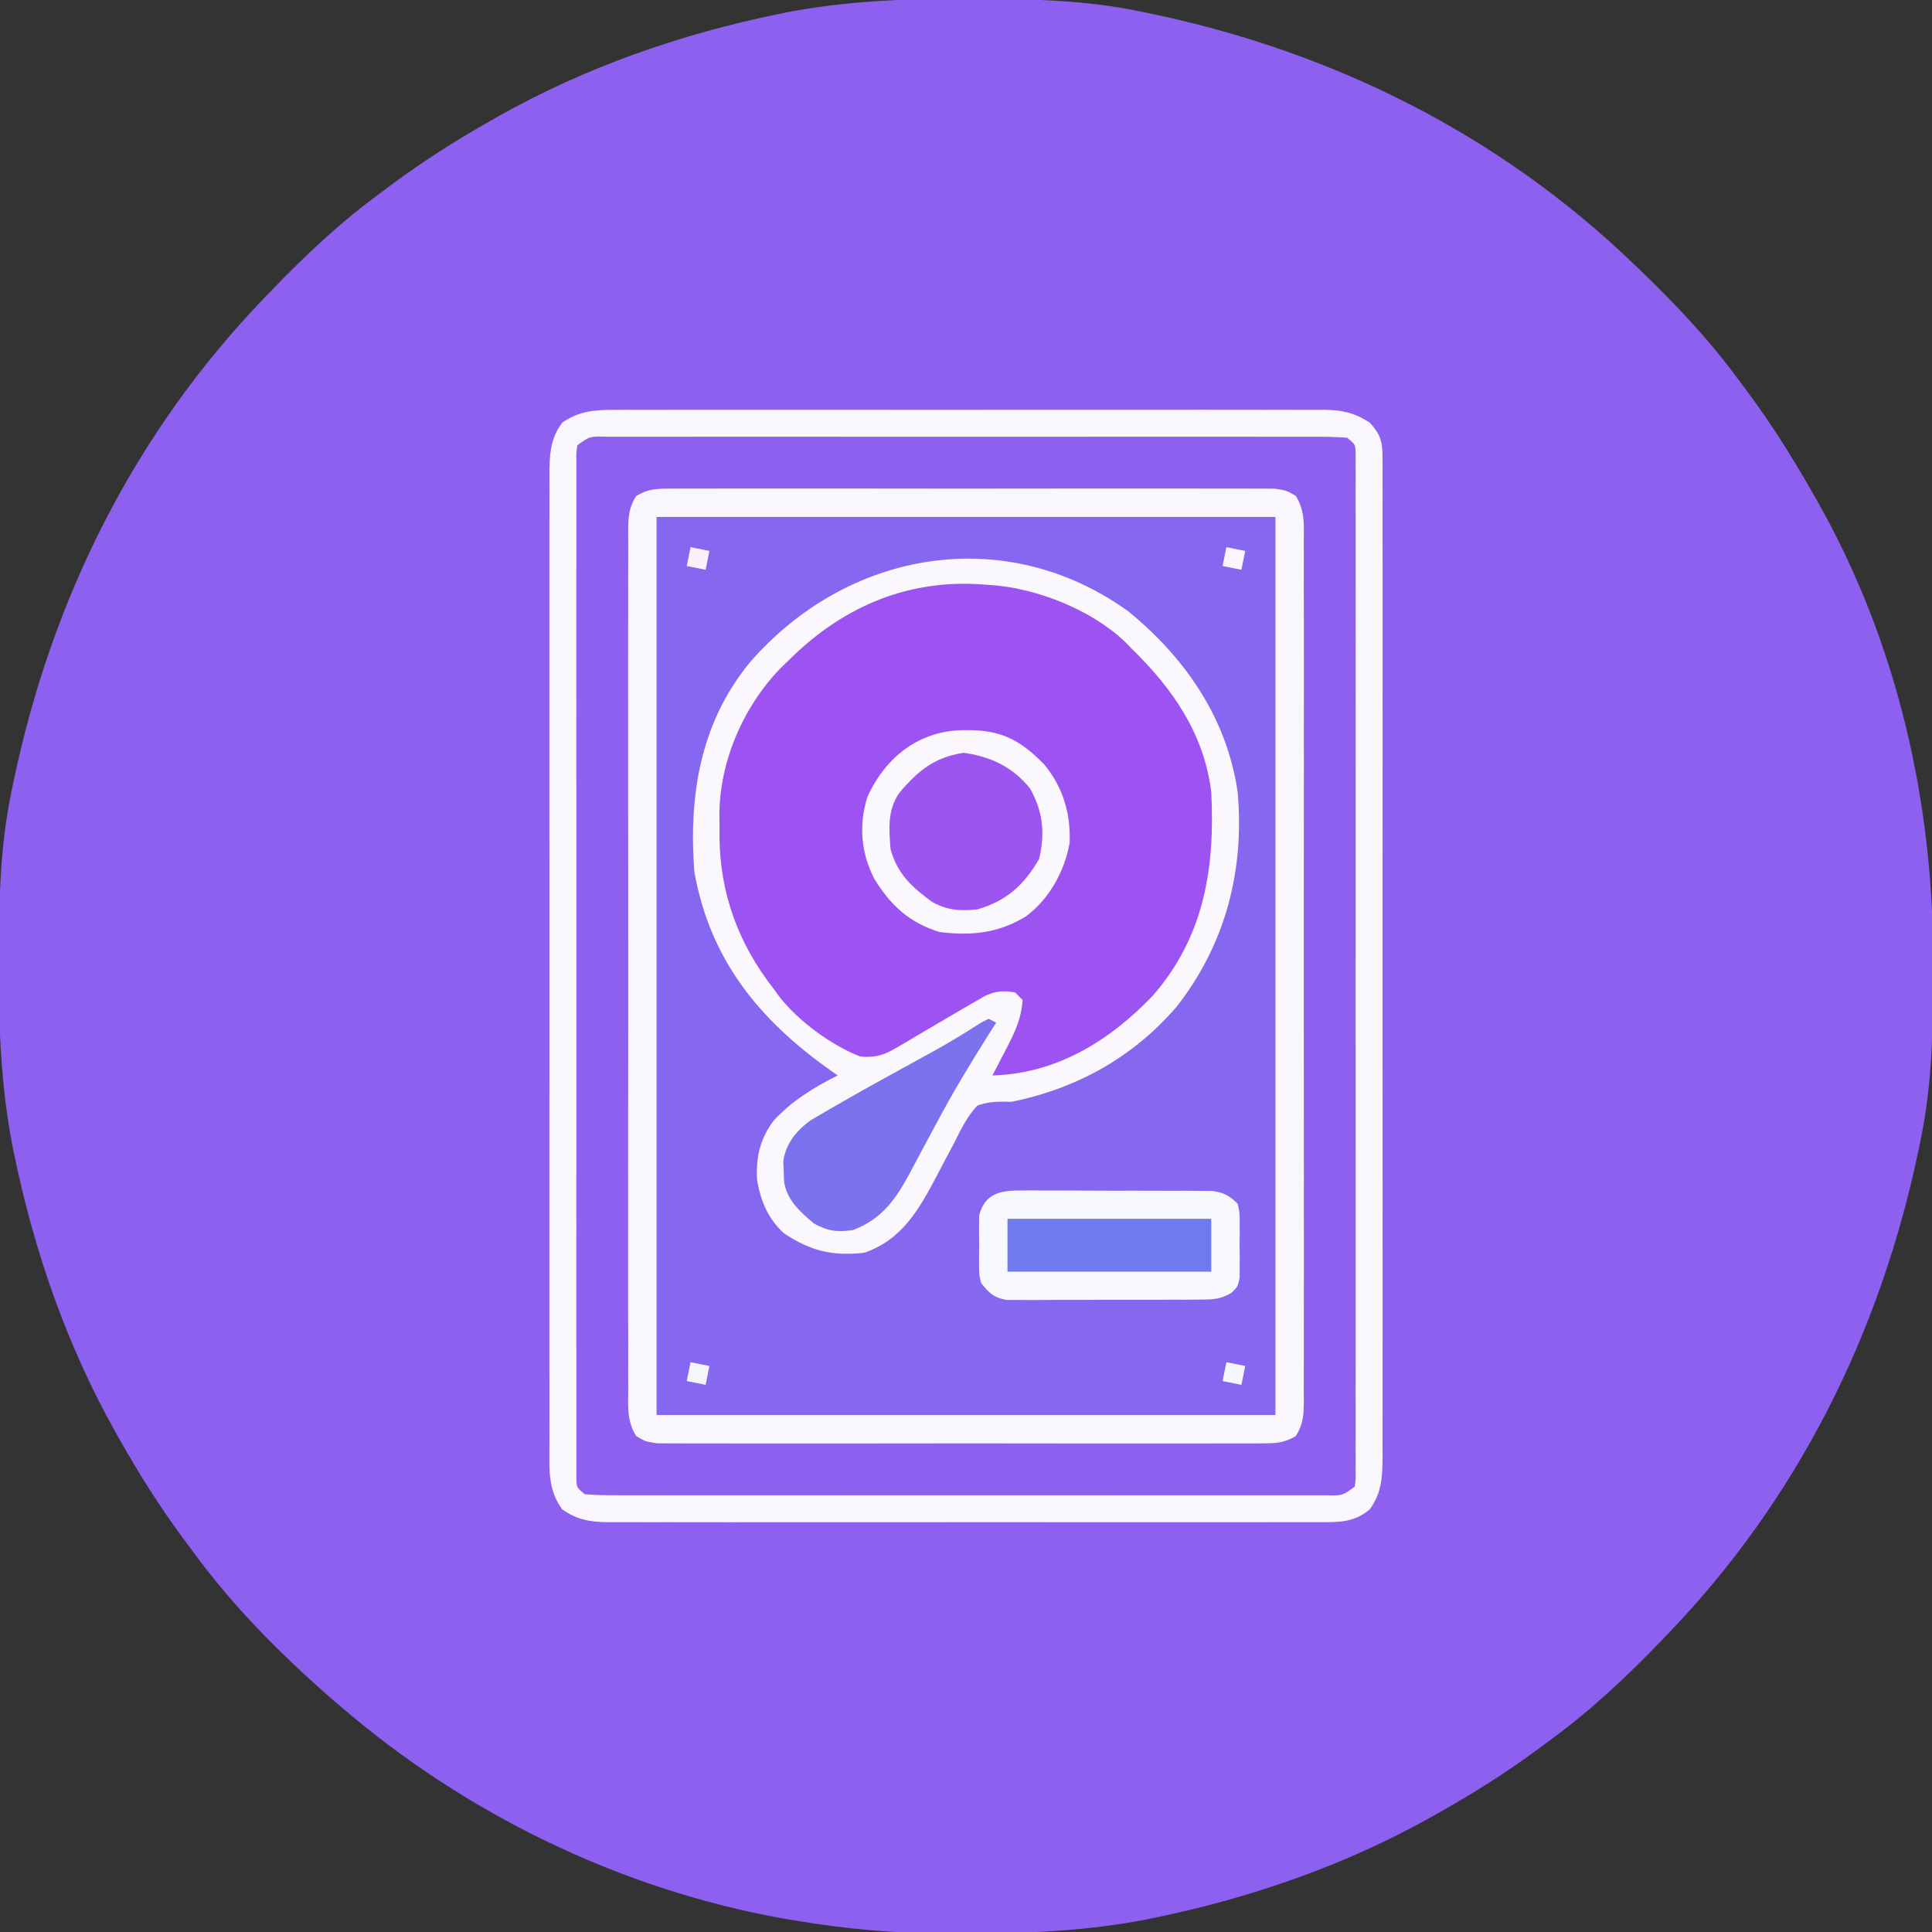 <?xml version="1.0" encoding="UTF-8"?>
<svg version="1.1" xmlns="http://www.w3.org/2000/svg" width="512" height="512">
<rect width="100%" height="100%" fill="#333333" stroke="none"/>
<path d="M0 0 C1.018 0.002 2.036 0.004 3.085 0.007 C17.694 0.056 32.026 0.307 46.375 3.312 C47.35 3.511 48.325 3.71 49.329 3.915 C97.711 14.035 141.699 35.952 177.375 70.312 C178.364 71.261 178.364 71.261 179.373 72.228 C188.861 81.372 197.601 90.67 205.375 101.312 C206.233 102.464 207.091 103.615 207.949 104.766 C213.987 112.957 219.346 121.471 224.375 130.312 C224.739 130.944 225.104 131.576 225.479 132.227 C247.085 169.975 256.852 212.742 256.688 255.938 C256.685 256.955 256.683 257.973 256.681 259.022 C256.631 273.631 256.38 287.963 253.375 302.312 C253.077 303.775 253.077 303.775 252.773 305.267 C242.652 353.648 220.736 397.637 186.375 433.312 C185.743 433.972 185.111 434.631 184.459 435.311 C175.315 444.799 166.018 453.539 155.375 461.312 C154.224 462.171 153.073 463.029 151.922 463.887 C143.732 469.924 135.23 475.307 126.375 480.312 C125.668 480.715 124.961 481.117 124.232 481.531 C101.097 494.557 75.925 503.306 49.938 508.625 C49.219 508.772 48.5 508.92 47.759 509.072 C33.083 511.861 18.558 512.661 3.648 512.628 C0.708 512.625 -2.23 512.649 -5.17 512.674 C-18.543 512.718 -31.439 511.513 -44.625 509.312 C-46.331 509.03 -46.331 509.03 -48.071 508.742 C-91.338 500.97 -132.388 480.983 -165.625 452.312 C-166.37 451.678 -167.115 451.044 -167.883 450.391 C-181.388 438.579 -194.059 425.829 -204.625 411.312 C-205.481 410.163 -206.338 409.013 -207.195 407.863 C-213.235 399.673 -218.619 391.169 -223.625 382.312 C-224.027 381.605 -224.429 380.898 -224.844 380.169 C-237.869 357.034 -246.618 331.863 -251.938 305.875 C-252.085 305.156 -252.232 304.437 -252.384 303.697 C-255.358 288.05 -255.998 272.577 -255.938 256.688 C-255.935 255.67 -255.933 254.652 -255.931 253.603 C-255.881 238.994 -255.63 224.662 -252.625 210.312 C-252.426 209.338 -252.228 208.363 -252.023 207.358 C-241.902 158.977 -219.986 114.988 -185.625 79.312 C-184.993 78.653 -184.361 77.994 -183.709 77.314 C-174.565 67.826 -165.268 59.086 -154.625 51.312 C-153.474 50.454 -152.323 49.596 -151.172 48.738 C-142.982 42.701 -134.48 37.318 -125.625 32.312 C-124.918 31.91 -124.211 31.508 -123.482 31.094 C-100.347 18.068 -75.175 9.319 -49.188 4 C-48.469 3.853 -47.75 3.705 -47.009 3.553 C-31.363 0.58 -15.889 -0.061 0 0 Z " fill="#8D60F0" transform="translate(255.625,-0.312)"/>
<path d="M0 0 C0.695 -0.006 1.39 -0.012 2.105 -0.019 C4.433 -0.035 6.76 -0.022 9.088 -0.01 C10.757 -0.015 12.426 -0.022 14.095 -0.031 C18.628 -0.049 23.161 -0.042 27.694 -0.029 C32.435 -0.019 37.177 -0.029 41.918 -0.035 C49.881 -0.042 57.843 -0.033 65.806 -0.014 C75.015 0.008 84.224 0.001 93.433 -0.021 C101.336 -0.039 109.239 -0.042 117.143 -0.031 C121.865 -0.025 126.586 -0.024 131.308 -0.037 C135.747 -0.049 140.186 -0.041 144.625 -0.018 C146.255 -0.012 147.885 -0.014 149.515 -0.023 C151.739 -0.034 153.961 -0.02 156.184 0 C157.429 0.002 158.674 0.003 159.956 0.005 C163.092 0.508 163.092 0.508 165.492 1.932 C167.962 5.908 167.644 9.632 167.6 14.225 C167.606 15.222 167.612 16.219 167.619 17.246 C167.635 20.597 167.622 23.947 167.61 27.297 C167.615 29.695 167.622 32.093 167.631 34.491 C167.647 40.334 167.645 46.177 167.633 52.02 C167.624 56.768 167.623 61.516 167.627 66.264 C167.628 66.94 167.629 67.615 167.629 68.311 C167.63 69.683 167.632 71.055 167.633 72.428 C167.644 85.298 167.631 98.169 167.61 111.039 C167.592 122.085 167.595 133.132 167.614 144.178 C167.635 157.002 167.643 169.826 167.631 182.65 C167.63 184.017 167.629 185.385 167.627 186.752 C167.626 187.761 167.626 187.761 167.625 188.79 C167.622 193.533 167.628 198.276 167.637 203.019 C167.65 209.402 167.641 215.784 167.618 222.167 C167.612 224.513 167.614 226.859 167.623 229.205 C167.634 232.401 167.62 235.595 167.6 238.791 C167.609 239.726 167.618 240.661 167.627 241.624 C167.58 245.441 167.533 247.799 165.492 251.084 C162.246 253.01 159.956 253.011 156.184 253.016 C155.489 253.022 154.794 253.028 154.079 253.035 C151.751 253.051 149.424 253.038 147.096 253.026 C145.427 253.031 143.758 253.038 142.089 253.047 C137.556 253.065 133.023 253.058 128.49 253.045 C123.749 253.035 119.008 253.044 114.266 253.051 C106.303 253.058 98.341 253.048 90.378 253.029 C81.169 253.008 71.96 253.015 62.751 253.037 C54.848 253.055 46.945 253.057 39.041 253.047 C34.319 253.041 29.598 253.04 24.876 253.053 C20.437 253.065 15.998 253.057 11.56 253.034 C9.929 253.028 8.299 253.03 6.669 253.039 C4.445 253.05 2.223 253.036 0 253.016 C-1.245 253.014 -2.49 253.013 -3.772 253.011 C-6.908 252.508 -6.908 252.508 -9.308 251.084 C-11.778 247.108 -11.46 243.384 -11.416 238.791 C-11.425 237.295 -11.425 237.295 -11.435 235.769 C-11.451 232.419 -11.438 229.069 -11.426 225.719 C-11.431 223.321 -11.438 220.923 -11.447 218.525 C-11.463 212.682 -11.461 206.839 -11.449 200.996 C-11.44 196.248 -11.439 191.5 -11.443 186.752 C-11.444 186.076 -11.444 185.401 -11.445 184.705 C-11.446 183.333 -11.448 181.96 -11.449 180.588 C-11.46 167.718 -11.447 154.847 -11.426 141.977 C-11.408 130.93 -11.411 119.884 -11.429 108.838 C-11.451 96.014 -11.459 83.19 -11.447 70.366 C-11.446 68.998 -11.444 67.631 -11.443 66.264 C-11.443 65.591 -11.442 64.919 -11.441 64.226 C-11.438 59.483 -11.444 54.739 -11.453 49.996 C-11.466 43.614 -11.457 37.232 -11.434 30.849 C-11.428 28.503 -11.43 26.157 -11.439 23.811 C-11.449 20.615 -11.436 17.421 -11.416 14.225 C-11.425 13.29 -11.434 12.355 -11.443 11.392 C-11.396 7.575 -11.348 5.217 -9.308 1.932 C-6.062 0.006 -3.772 0.005 0 0 Z " fill="#8667EF" transform="translate(177.908,129.492)"/>
<path d="M0 0 C15.052 12.25 26.211 28.387 29 48 C30.805 68.728 25.787 88.193 12.852 104.75 C1.32 118.185 -13.633 126.493 -31 130 C-31.699 129.984 -32.399 129.968 -33.119 129.952 C-35.675 129.962 -37.587 130.133 -40 131 C-42.723 133.935 -44.36 137.305 -46.125 140.875 C-47.15 142.8 -48.176 144.725 -49.203 146.648 C-49.685 147.575 -50.166 148.501 -50.662 149.456 C-55.374 158.415 -59.942 166.598 -70 170 C-78.299 170.943 -84.21 169.526 -91.188 164.875 C-95.463 161.035 -97.53 156.096 -98.383 150.477 C-98.658 144.507 -97.572 139.83 -94 135 C-89.124 129.717 -83.381 126.205 -77 123 C-78.017 122.29 -78.017 122.29 -79.055 121.566 C-97.873 108.196 -110.878 92.273 -115 69 C-116.517 48.86 -113.452 29.689 -100.387 13.672 C-74.666 -16.084 -32.814 -23.603 0 0 Z " fill="#9D53F2" transform="translate(299,162)"/>
<path d="M0 0 C0.826 -0.005 1.652 -0.009 2.502 -0.014 C5.261 -0.026 8.02 -0.017 10.779 -0.007 C12.76 -0.011 14.742 -0.017 16.723 -0.023 C22.099 -0.037 27.475 -0.032 32.851 -0.022 C38.477 -0.014 44.104 -0.021 49.73 -0.026 C59.179 -0.032 68.628 -0.024 78.077 -0.01 C89 0.006 99.924 0.001 110.847 -0.016 C120.226 -0.029 129.606 -0.031 138.985 -0.023 C144.587 -0.019 150.188 -0.018 155.79 -0.028 C161.056 -0.037 166.322 -0.031 171.588 -0.013 C173.521 -0.009 175.453 -0.01 177.386 -0.017 C180.024 -0.025 182.662 -0.015 185.3 0 C186.065 -0.007 186.829 -0.013 187.617 -0.02 C192.37 0.032 195.65 0.791 199.65 3.381 C202.338 6.337 203.025 8.227 203.028 12.198 C203.035 13.171 203.043 14.143 203.051 15.145 C203.041 16.744 203.041 16.744 203.031 18.376 C203.036 19.51 203.04 20.644 203.045 21.813 C203.057 25.629 203.048 29.444 203.038 33.259 C203.041 35.989 203.048 38.719 203.054 41.449 C203.068 48.102 203.065 54.756 203.056 61.41 C203.049 66.818 203.048 72.225 203.052 77.633 C203.052 78.403 203.053 79.172 203.053 79.965 C203.054 81.527 203.055 83.09 203.056 84.653 C203.064 99.314 203.055 113.974 203.039 128.635 C203.025 141.215 203.027 153.794 203.041 166.374 C203.057 180.978 203.064 195.583 203.054 210.188 C203.053 211.746 203.053 213.303 203.052 214.861 C203.051 215.627 203.051 216.394 203.05 217.183 C203.048 222.584 203.052 227.984 203.059 233.384 C203.067 239.967 203.065 246.55 203.049 253.133 C203.041 256.492 203.04 259.85 203.048 263.209 C203.056 266.85 203.046 270.491 203.031 274.132 C203.038 275.194 203.044 276.255 203.051 277.349 C203.008 282.714 202.898 286.87 199.65 291.381 C195.589 294.844 191.496 294.806 186.383 294.762 C185.554 294.767 184.725 294.771 183.87 294.776 C181.094 294.788 178.319 294.779 175.543 294.769 C173.552 294.773 171.561 294.779 169.57 294.785 C164.163 294.799 158.756 294.793 153.349 294.784 C147.692 294.776 142.035 294.783 136.377 294.788 C126.875 294.794 117.373 294.786 107.872 294.772 C96.886 294.756 85.901 294.761 74.916 294.778 C65.486 294.791 56.055 294.793 46.625 294.785 C40.992 294.781 35.359 294.78 29.726 294.79 C24.43 294.799 19.133 294.792 13.837 294.775 C11.893 294.771 9.949 294.772 8.005 294.779 C5.352 294.787 2.698 294.777 0.045 294.762 C-0.724 294.769 -1.493 294.775 -2.286 294.782 C-7.045 294.73 -10.417 294.115 -14.35 291.381 C-18.244 286.143 -17.771 280.474 -17.731 274.222 C-17.735 273.094 -17.74 271.966 -17.745 270.804 C-17.757 267.022 -17.747 263.241 -17.738 259.459 C-17.74 256.749 -17.747 254.038 -17.754 251.328 C-17.767 244.729 -17.764 238.131 -17.756 231.532 C-17.749 226.169 -17.748 220.806 -17.751 215.443 C-17.752 214.68 -17.752 213.916 -17.753 213.13 C-17.754 211.579 -17.755 210.028 -17.756 208.477 C-17.764 193.935 -17.754 179.393 -17.738 164.852 C-17.725 152.376 -17.727 139.9 -17.741 127.424 C-17.757 112.934 -17.763 98.444 -17.754 83.955 C-17.753 82.409 -17.752 80.864 -17.751 79.319 C-17.751 78.559 -17.75 77.798 -17.75 77.015 C-17.747 71.659 -17.752 66.302 -17.759 60.946 C-17.767 54.418 -17.765 47.89 -17.749 41.362 C-17.741 38.032 -17.74 34.701 -17.748 31.371 C-17.756 27.761 -17.746 24.151 -17.731 20.54 C-17.737 19.488 -17.744 18.435 -17.751 17.351 C-17.708 12.03 -17.643 7.811 -14.35 3.381 C-9.755 0.19 -5.431 -0.048 0 0 Z M-10.35 9.381 C-10.653 11.477 -10.653 11.477 -10.602 13.932 C-10.607 14.896 -10.612 15.86 -10.617 16.854 C-10.611 18.454 -10.611 18.454 -10.604 20.086 C-10.607 21.213 -10.61 22.341 -10.613 23.502 C-10.621 27.306 -10.615 31.109 -10.609 34.912 C-10.61 37.628 -10.615 40.345 -10.619 43.061 C-10.628 49.688 -10.626 56.315 -10.62 62.943 C-10.616 68.327 -10.615 73.711 -10.617 79.095 C-10.618 79.86 -10.618 80.625 -10.618 81.414 C-10.619 82.968 -10.62 84.522 -10.62 86.076 C-10.626 100.664 -10.619 115.251 -10.609 129.838 C-10.6 142.365 -10.601 154.893 -10.611 167.42 C-10.621 181.954 -10.626 196.487 -10.619 211.021 C-10.619 212.57 -10.618 214.118 -10.617 215.667 C-10.617 216.429 -10.617 217.191 -10.617 217.976 C-10.615 223.356 -10.618 228.736 -10.622 234.117 C-10.628 240.67 -10.627 247.223 -10.616 253.776 C-10.611 257.122 -10.61 260.468 -10.615 263.814 C-10.621 267.435 -10.614 271.055 -10.604 274.676 C-10.608 275.743 -10.613 276.809 -10.617 277.908 C-10.612 278.872 -10.607 279.837 -10.602 280.83 C-10.601 281.667 -10.601 282.503 -10.601 283.365 C-10.531 285.609 -10.531 285.609 -8.35 287.381 C-5.684 287.579 -3.121 287.65 -0.454 287.635 C0.371 287.638 1.196 287.641 2.046 287.644 C4.827 287.652 7.608 287.646 10.388 287.64 C12.376 287.642 14.363 287.646 16.35 287.65 C21.759 287.66 27.168 287.656 32.577 287.65 C38.227 287.645 43.876 287.649 49.526 287.652 C59.016 287.656 68.505 287.651 77.995 287.642 C88.98 287.631 99.964 287.634 110.949 287.645 C120.366 287.654 129.782 287.656 139.199 287.65 C144.829 287.647 150.46 287.647 156.09 287.654 C161.383 287.659 166.675 287.655 171.967 287.644 C173.915 287.641 175.862 287.642 177.809 287.646 C180.457 287.652 183.106 287.645 185.754 287.635 C186.533 287.639 187.312 287.644 188.114 287.648 C192.342 287.765 192.342 287.765 195.65 285.381 C195.953 283.284 195.953 283.284 195.902 280.83 C195.91 279.384 195.91 279.384 195.918 277.908 C195.911 276.308 195.911 276.308 195.904 274.676 C195.907 273.549 195.91 272.421 195.914 271.26 C195.922 267.456 195.915 263.653 195.909 259.85 C195.911 257.133 195.915 254.417 195.92 251.701 C195.928 245.074 195.927 238.447 195.921 231.819 C195.916 226.435 195.916 221.051 195.918 215.667 C195.918 214.519 195.918 214.519 195.919 213.348 C195.919 211.794 195.92 210.24 195.921 208.686 C195.926 194.098 195.92 179.511 195.909 164.924 C195.9 152.396 195.902 139.869 195.911 127.342 C195.922 112.808 195.926 98.275 195.92 83.741 C195.919 82.192 195.918 80.644 195.918 79.095 C195.917 78.333 195.917 77.571 195.917 76.786 C195.915 71.406 195.918 66.026 195.923 60.645 C195.928 54.092 195.927 47.539 195.916 40.986 C195.911 37.64 195.91 34.294 195.915 30.948 C195.921 27.327 195.914 23.707 195.904 20.086 C195.909 19.019 195.913 17.953 195.918 16.854 C195.912 15.889 195.907 14.925 195.902 13.932 C195.902 13.095 195.901 12.259 195.901 11.397 C195.831 9.153 195.831 9.153 193.65 7.381 C190.984 7.183 188.422 7.112 185.754 7.127 C184.929 7.124 184.104 7.121 183.254 7.118 C180.473 7.11 177.693 7.116 174.912 7.122 C172.925 7.119 170.938 7.116 168.95 7.112 C163.541 7.102 158.133 7.106 152.724 7.112 C147.074 7.117 141.424 7.113 135.774 7.11 C126.284 7.106 116.795 7.111 107.305 7.12 C96.321 7.131 85.336 7.128 74.351 7.117 C64.935 7.107 55.518 7.106 46.102 7.111 C40.471 7.115 34.841 7.115 29.21 7.108 C23.918 7.103 18.625 7.107 13.333 7.118 C11.386 7.121 9.439 7.12 7.491 7.116 C4.843 7.11 2.195 7.117 -0.454 7.127 C-1.622 7.12 -1.622 7.12 -2.814 7.113 C-7.042 6.997 -7.042 6.997 -10.35 9.381 Z " fill="#F9F7FD" transform="translate(163.35,108.619)"/>
<path d="M0 0 C0.695 -0.006 1.39 -0.012 2.105 -0.019 C4.433 -0.035 6.76 -0.022 9.088 -0.01 C10.757 -0.015 12.426 -0.022 14.095 -0.031 C18.628 -0.049 23.161 -0.042 27.694 -0.029 C32.435 -0.019 37.177 -0.029 41.918 -0.035 C49.881 -0.042 57.843 -0.033 65.806 -0.014 C75.015 0.008 84.224 0.001 93.433 -0.021 C101.336 -0.039 109.239 -0.042 117.143 -0.031 C121.865 -0.025 126.586 -0.024 131.308 -0.037 C135.747 -0.049 140.186 -0.041 144.625 -0.018 C146.255 -0.012 147.885 -0.014 149.515 -0.023 C151.739 -0.034 153.961 -0.02 156.184 0 C157.429 0.002 158.674 0.003 159.956 0.005 C163.092 0.508 163.092 0.508 165.492 1.932 C167.962 5.908 167.644 9.632 167.6 14.225 C167.606 15.222 167.612 16.219 167.619 17.246 C167.635 20.597 167.622 23.947 167.61 27.297 C167.615 29.695 167.622 32.093 167.631 34.491 C167.647 40.334 167.645 46.177 167.633 52.02 C167.624 56.768 167.623 61.516 167.627 66.264 C167.628 66.94 167.629 67.615 167.629 68.311 C167.63 69.683 167.632 71.055 167.633 72.428 C167.644 85.298 167.631 98.169 167.61 111.039 C167.592 122.085 167.595 133.132 167.614 144.178 C167.635 157.002 167.643 169.826 167.631 182.65 C167.63 184.017 167.629 185.385 167.627 186.752 C167.626 187.761 167.626 187.761 167.625 188.79 C167.622 193.533 167.628 198.276 167.637 203.019 C167.65 209.402 167.641 215.784 167.618 222.167 C167.612 224.513 167.614 226.859 167.623 229.205 C167.634 232.401 167.62 235.595 167.6 238.791 C167.609 239.726 167.618 240.661 167.627 241.624 C167.58 245.441 167.533 247.799 165.492 251.084 C162.246 253.01 159.956 253.011 156.184 253.016 C155.489 253.022 154.794 253.028 154.079 253.035 C151.751 253.051 149.424 253.038 147.096 253.026 C145.427 253.031 143.758 253.038 142.089 253.047 C137.556 253.065 133.023 253.058 128.49 253.045 C123.749 253.035 119.008 253.044 114.266 253.051 C106.303 253.058 98.341 253.048 90.378 253.029 C81.169 253.008 71.96 253.015 62.751 253.037 C54.848 253.055 46.945 253.057 39.041 253.047 C34.319 253.041 29.598 253.04 24.876 253.053 C20.437 253.065 15.998 253.057 11.56 253.034 C9.929 253.028 8.299 253.03 6.669 253.039 C4.445 253.05 2.223 253.036 0 253.016 C-1.245 253.014 -2.49 253.013 -3.772 253.011 C-6.908 252.508 -6.908 252.508 -9.308 251.084 C-11.778 247.108 -11.46 243.384 -11.416 238.791 C-11.425 237.295 -11.425 237.295 -11.435 235.769 C-11.451 232.419 -11.438 229.069 -11.426 225.719 C-11.431 223.321 -11.438 220.923 -11.447 218.525 C-11.463 212.682 -11.461 206.839 -11.449 200.996 C-11.44 196.248 -11.439 191.5 -11.443 186.752 C-11.444 186.076 -11.444 185.401 -11.445 184.705 C-11.446 183.333 -11.448 181.96 -11.449 180.588 C-11.46 167.718 -11.447 154.847 -11.426 141.977 C-11.408 130.93 -11.411 119.884 -11.429 108.838 C-11.451 96.014 -11.459 83.19 -11.447 70.366 C-11.446 68.998 -11.444 67.631 -11.443 66.264 C-11.443 65.591 -11.442 64.919 -11.441 64.226 C-11.438 59.483 -11.444 54.739 -11.453 49.996 C-11.466 43.614 -11.457 37.232 -11.434 30.849 C-11.428 28.503 -11.43 26.157 -11.439 23.811 C-11.449 20.615 -11.436 17.421 -11.416 14.225 C-11.425 13.29 -11.434 12.355 -11.443 11.392 C-11.396 7.575 -11.348 5.217 -9.308 1.932 C-6.062 0.006 -3.772 0.005 0 0 Z M-3.908 7.508 C-3.908 86.048 -3.908 164.588 -3.908 245.508 C50.212 245.508 104.332 245.508 160.092 245.508 C160.092 166.968 160.092 88.428 160.092 7.508 C105.972 7.508 51.852 7.508 -3.908 7.508 Z " fill="#F9F7FD" transform="translate(177.908,129.492)"/>
<path d="M0 0 C15.052 12.25 26.211 28.387 29 48 C30.805 68.728 25.787 88.193 12.852 104.75 C1.32 118.185 -13.633 126.493 -31 130 C-31.699 129.984 -32.399 129.968 -33.119 129.952 C-35.675 129.962 -37.587 130.133 -40 131 C-42.723 133.935 -44.36 137.305 -46.125 140.875 C-47.15 142.8 -48.176 144.725 -49.203 146.648 C-49.685 147.575 -50.166 148.501 -50.662 149.456 C-55.374 158.415 -59.942 166.598 -70 170 C-78.299 170.943 -84.21 169.526 -91.188 164.875 C-95.463 161.035 -97.53 156.096 -98.383 150.477 C-98.658 144.507 -97.572 139.83 -94 135 C-89.124 129.717 -83.381 126.205 -77 123 C-78.017 122.29 -78.017 122.29 -79.055 121.566 C-97.873 108.196 -110.878 92.273 -115 69 C-116.517 48.86 -113.452 29.689 -100.387 13.672 C-74.666 -16.084 -32.814 -23.603 0 0 Z M-90 13 C-90.712 13.688 -91.423 14.377 -92.156 15.086 C-102.114 25.388 -108.371 39.921 -108.361 54.26 C-108.345 55.185 -108.329 56.11 -108.312 57.062 C-108.316 57.991 -108.319 58.92 -108.322 59.877 C-108.207 74.817 -103.233 88.266 -94 100 C-93.345 100.918 -93.345 100.918 -92.676 101.855 C-87.683 108.407 -78.736 115.016 -71 118 C-66.957 118.347 -64.702 117.602 -61.234 115.551 C-59.898 114.773 -59.898 114.773 -58.535 113.979 C-57.616 113.429 -56.697 112.879 -55.75 112.312 C-53.933 111.246 -52.115 110.179 -50.297 109.113 C-49.413 108.593 -48.528 108.072 -47.617 107.536 C-45.098 106.058 -42.579 104.583 -40.043 103.133 C-38.995 102.53 -38.995 102.53 -37.927 101.915 C-35.167 100.604 -32.987 100.49 -30 101 C-29.34 101.66 -28.68 102.32 -28 103 C-28.286 108.004 -30.264 112.015 -32.562 116.375 C-32.892 117.016 -33.221 117.656 -33.561 118.316 C-34.366 119.881 -35.182 121.441 -36 123 C-19.105 122.58 -4.908 113.827 6.492 101.875 C20.113 86.26 23.022 68.071 22 48 C20.15 32.536 11.815 20.556 1 10 C0.416 9.395 -0.168 8.791 -0.77 8.168 C-9.793 -0.49 -24.637 -6.314 -37 -7 C-38.731 -7.114 -38.731 -7.114 -40.496 -7.23 C-59.798 -8.104 -76.376 -0.579 -90 13 Z " fill="#FAF8FD" transform="translate(299,162)"/>
<path d="M0 0 C0.706 0.006 1.413 0.013 2.14 0.02 C10.531 0.313 15.367 3.355 21.062 9.25 C25.94 15.293 27.93 22.067 27.664 29.816 C26.315 37.413 22.266 44.78 16.016 49.387 C8.781 53.793 1.6 54.56 -6.812 53.5 C-14.821 51.028 -19.749 46.469 -24.062 39.473 C-27.656 32.572 -28.268 25.207 -25.965 17.758 C-21.154 7.027 -11.941 -0.114 0 0 Z " fill="#9D55F2" transform="translate(255.812,193.5)"/>
<path d="M0 0 C1.782 -0.014 1.782 -0.014 3.6 -0.028 C5.519 -0.012 5.519 -0.012 7.477 0.006 C9.451 0.003 9.451 0.003 11.466 0.001 C14.251 -0 17.034 0.012 19.818 0.035 C23.383 0.064 26.947 0.061 30.511 0.048 C33.916 0.039 37.321 0.055 40.727 0.068 C42.645 0.064 42.645 0.064 44.603 0.059 C45.791 0.072 46.979 0.085 48.203 0.098 C49.771 0.106 49.771 0.106 51.37 0.114 C54.48 0.555 55.866 1.326 58.102 3.502 C58.619 5.814 58.619 5.814 58.633 8.502 C58.641 9.956 58.641 9.956 58.648 11.439 C58.633 12.45 58.617 13.46 58.602 14.502 C58.625 16.018 58.625 16.018 58.648 17.564 C58.643 18.534 58.638 19.503 58.633 20.502 C58.628 21.389 58.624 22.275 58.619 23.189 C58.102 25.502 58.102 25.502 56.438 27.121 C53.504 28.855 51.601 28.888 48.203 28.906 C46.421 28.925 46.421 28.925 44.603 28.944 C43.324 28.941 42.045 28.938 40.727 28.935 C39.41 28.941 38.093 28.946 36.737 28.951 C33.953 28.96 31.169 28.958 28.385 28.948 C24.82 28.936 21.256 28.956 17.692 28.986 C14.287 29.008 10.882 29.002 7.477 28.998 C5.558 29.015 5.558 29.015 3.6 29.032 C2.412 29.022 1.224 29.013 0 29.003 C-1.567 29.003 -1.567 29.003 -3.167 29.003 C-6.589 28.375 -7.77 27.199 -9.898 24.502 C-10.416 22.275 -10.416 22.275 -10.43 19.877 C-10.435 19.005 -10.44 18.134 -10.445 17.236 C-10.43 16.334 -10.414 15.431 -10.398 14.502 C-10.414 13.599 -10.429 12.697 -10.445 11.767 C-10.438 10.46 -10.438 10.46 -10.43 9.127 C-10.425 8.335 -10.421 7.544 -10.416 6.728 C-9.117 1.142 -5.223 0.001 0 0 Z " fill="#F7F8FD" transform="translate(269.898,315.498)"/>
<path d="M0 0 C0.66 0.33 1.32 0.66 2 1 C1.348 2.027 0.695 3.055 0.023 4.113 C-4.927 11.947 -9.655 19.811 -14 28 C-15.841 31.466 -17.698 34.922 -19.562 38.375 C-20.022 39.244 -20.481 40.113 -20.955 41.009 C-24.717 47.958 -28.324 53.083 -36 56 C-40.263 56.533 -42.374 56.331 -46.188 54.312 C-49.925 51.239 -53.688 47.847 -54.238 42.828 C-54.263 41.977 -54.287 41.127 -54.312 40.25 C-54.35 39.41 -54.387 38.569 -54.426 37.703 C-53.673 32.922 -51.058 29.795 -47.247 26.932 C-45.692 26.026 -45.692 26.026 -44.105 25.102 C-43.539 24.767 -42.972 24.433 -42.387 24.088 C-40.601 23.042 -38.803 22.018 -37 21 C-35.869 20.358 -34.738 19.715 -33.573 19.054 C-30.163 17.141 -26.741 15.254 -23.312 13.375 C-21.016 12.114 -18.72 10.851 -16.426 9.586 C-15.341 8.989 -14.257 8.392 -13.139 7.776 C-9.324 5.617 -5.608 3.317 -1.915 0.956 C-1.283 0.64 -0.651 0.325 0 0 Z " fill="#7C72EE" transform="translate(262,270)"/>
<path d="M0 0 C0.706 0.006 1.413 0.013 2.14 0.02 C10.531 0.313 15.367 3.355 21.062 9.25 C25.94 15.293 27.93 22.067 27.664 29.816 C26.315 37.413 22.266 44.78 16.016 49.387 C8.781 53.793 1.6 54.56 -6.812 53.5 C-14.821 51.028 -19.749 46.469 -24.062 39.473 C-27.656 32.572 -28.268 25.207 -25.965 17.758 C-21.154 7.027 -11.941 -0.114 0 0 Z M-17.465 16.598 C-20.654 21.1 -20.232 26.219 -19.812 31.5 C-18.031 38.07 -14.157 41.6 -8.812 45.5 C-4.781 47.762 -1.401 47.959 3.188 47.5 C10.975 45.23 15.551 41.054 19.562 34.125 C21.174 27.356 20.613 21.642 17.188 15.5 C12.679 9.798 6.73 6.997 -0.375 6 C-8.073 7.12 -12.532 10.743 -17.465 16.598 Z " fill="#FAF7FD" transform="translate(255.812,193.5)"/>
<path d="M0 0 C17.82 0 35.64 0 54 0 C54 4.62 54 9.24 54 14 C36.18 14 18.36 14 0 14 C0 9.38 0 4.76 0 0 Z " fill="#6F7AEC" transform="translate(267,323)"/>
<path d="M0 0 C1.65 0.33 3.3 0.66 5 1 C4.67 2.65 4.34 4.3 4 6 C2.35 5.67 0.7 5.34 -1 5 C-0.67 3.35 -0.34 1.7 0 0 Z " fill="#F5F7FC" transform="translate(325,361)"/>
<path d="M0 0 C1.65 0.33 3.3 0.66 5 1 C4.67 2.65 4.34 4.3 4 6 C2.35 5.67 0.7 5.34 -1 5 C-0.67 3.35 -0.34 1.7 0 0 Z " fill="#F4F6FC" transform="translate(183,361)"/>
<path d="M0 0 C1.65 0.33 3.3 0.66 5 1 C4.67 2.65 4.34 4.3 4 6 C2.35 5.67 0.7 5.34 -1 5 C-0.67 3.35 -0.34 1.7 0 0 Z " fill="#FBF5FD" transform="translate(325,145)"/>
<path d="M0 0 C1.65 0.33 3.3 0.66 5 1 C4.67 2.65 4.34 4.3 4 6 C2.35 5.67 0.7 5.34 -1 5 C-0.67 3.35 -0.34 1.7 0 0 Z " fill="#FAF1FD" transform="translate(183,145)"/>
</svg>
